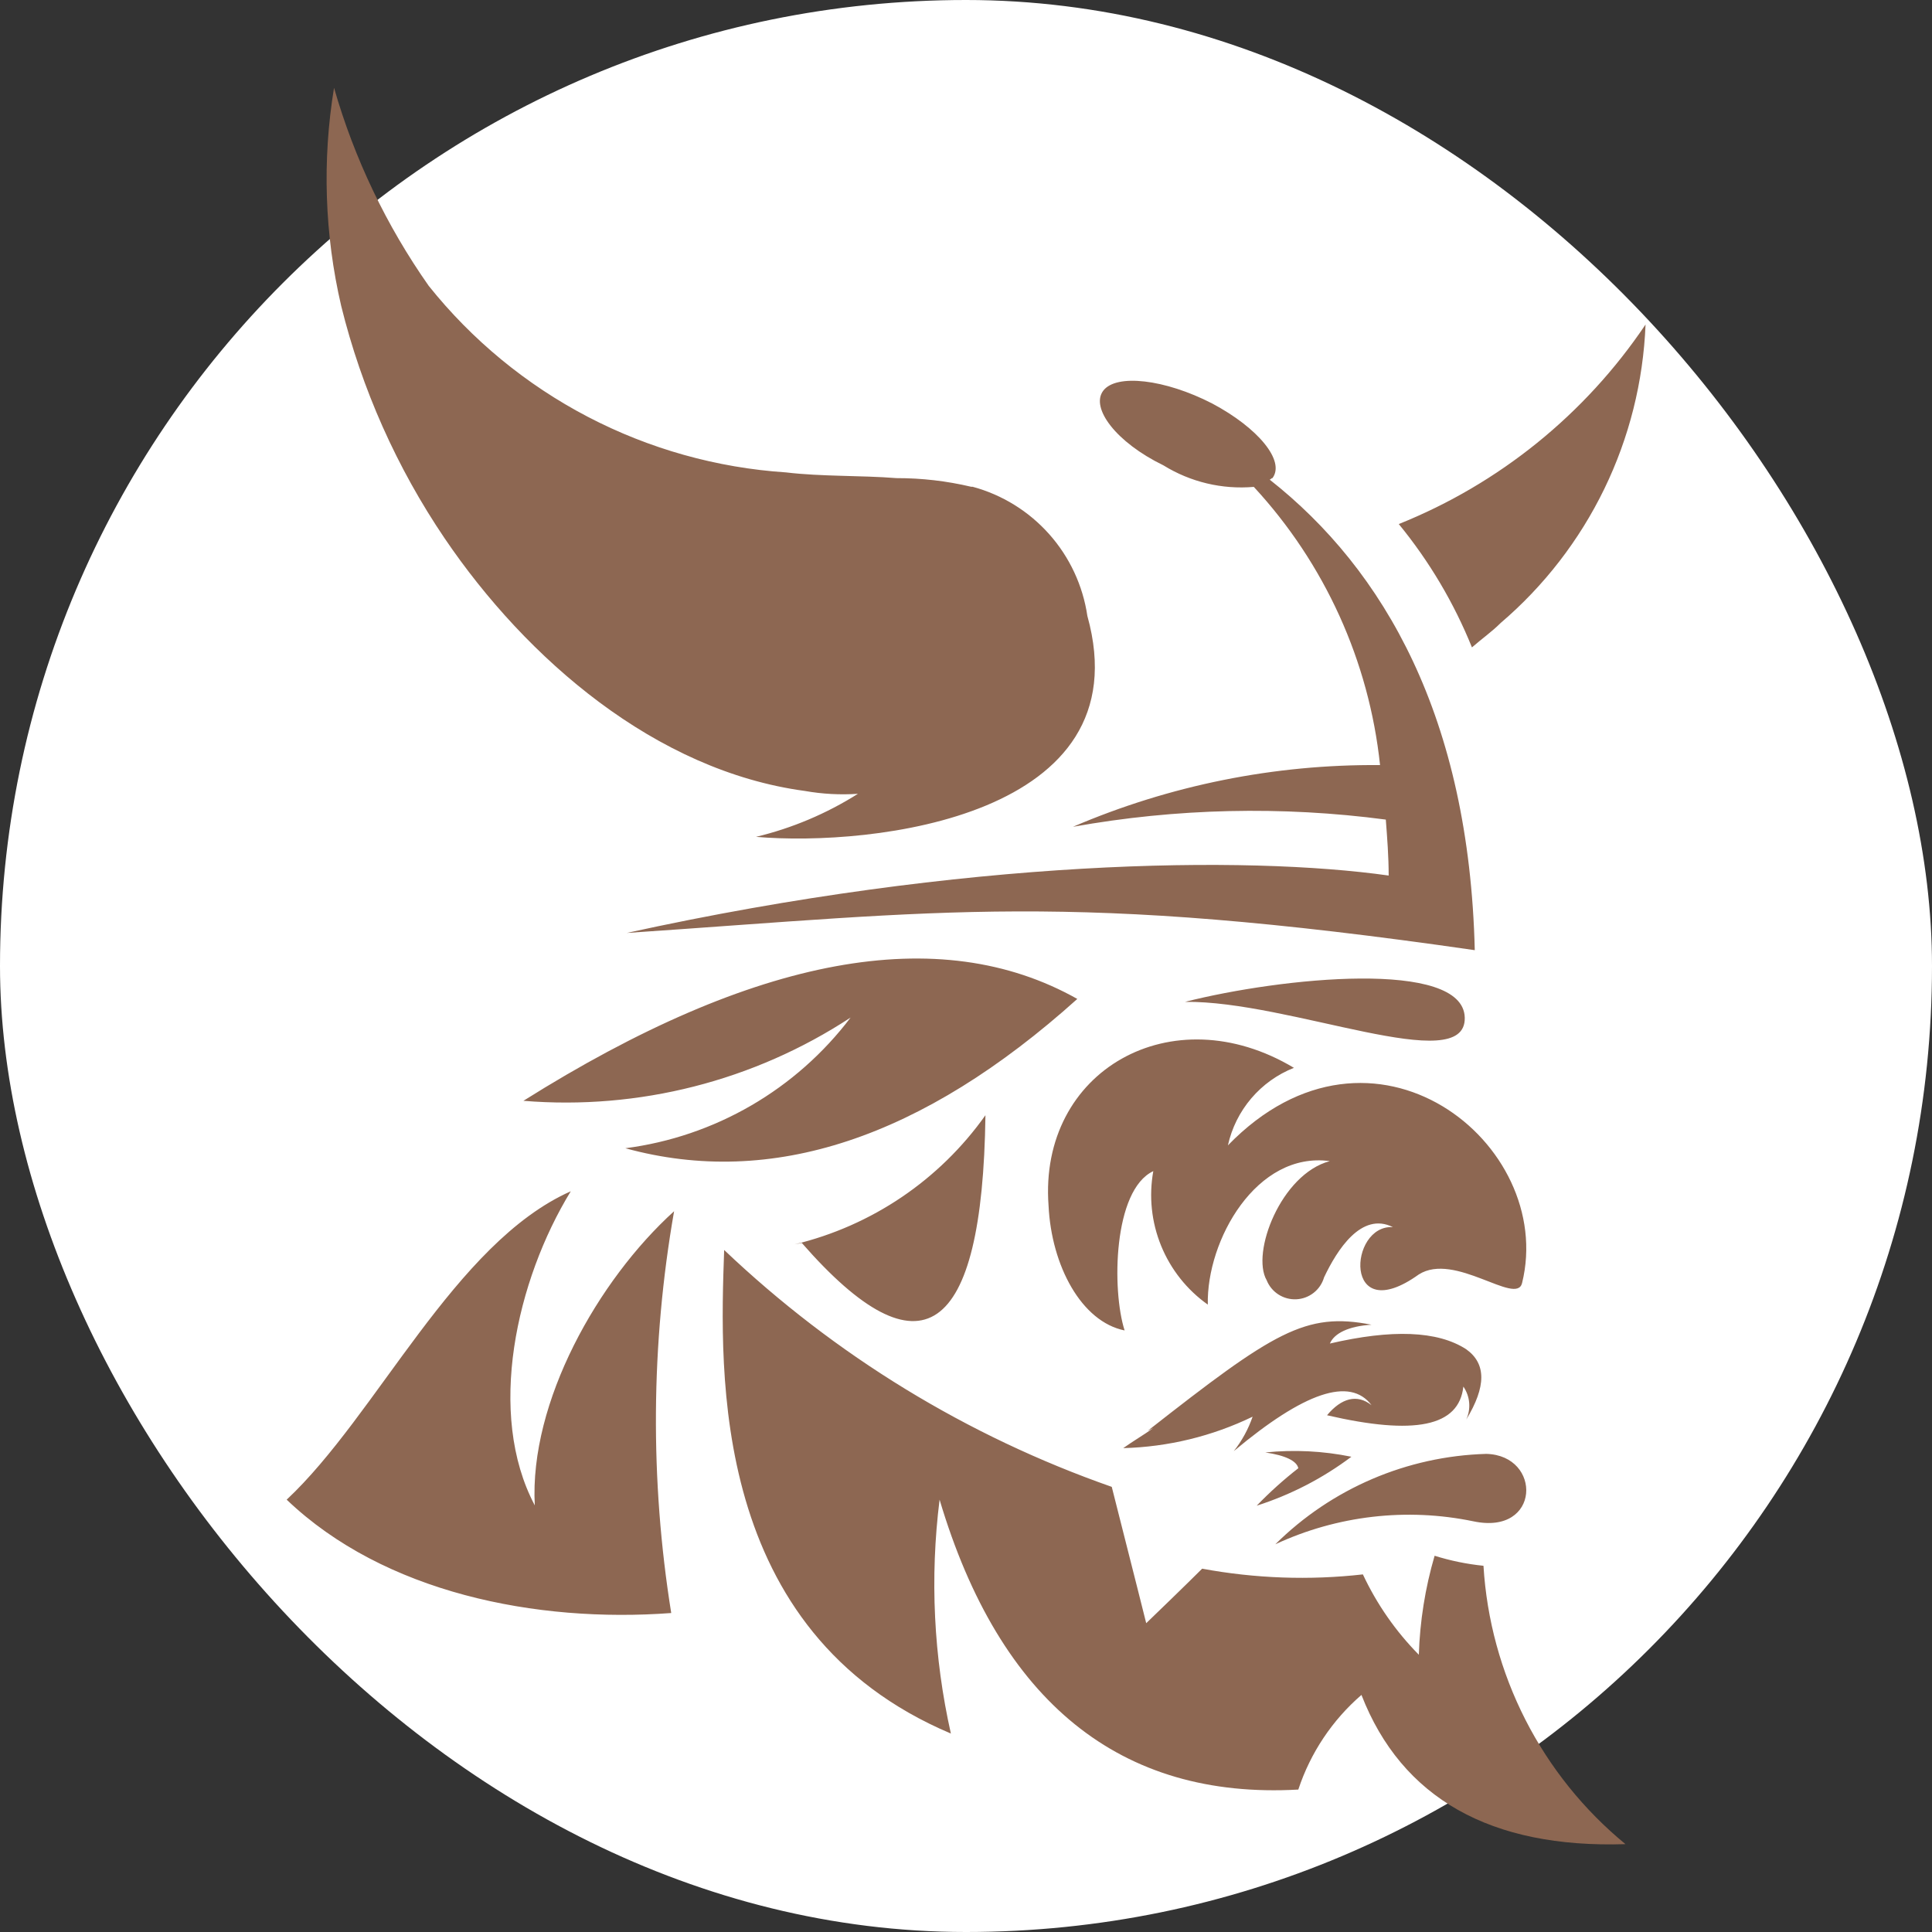 <svg width="250" height="250" viewBox="0 0 250 250" fill="none" xmlns="http://www.w3.org/2000/svg">
<rect x="0" y="0" width="250" height="250" fill="#333333" stroke="none"/>
<rect width="250" height="250" rx="125" fill="white"/>
<g clip-path="url(#clip0_242_94491)">
<path d="M177.476 181.833C175.615 180.347 173.574 180.907 171.718 183.133C183.025 185.754 188.803 184.619 189.358 179.421C189.786 180.04 190.045 180.759 190.11 181.508C190.175 182.258 190.044 183.011 189.729 183.694C192.33 179.421 192.33 176.45 189.729 174.594C186.012 172.182 180.073 171.997 172.088 173.853C172.643 172.533 174.499 171.603 177.471 171.417C168.926 169.746 164.844 172.343 148.503 185.156L149.244 184.786C147.948 185.716 146.647 186.457 145.346 187.387C151.153 187.235 156.86 185.848 162.088 183.318C161.532 184.93 160.709 186.437 159.652 187.775C168.751 180.161 174.69 178.12 177.476 181.833ZM180.808 176.235V176.245C180.808 176.231 180.805 176.218 180.801 176.205C180.805 176.214 180.807 176.224 180.809 176.235H180.808ZM180.633 176.059C180.643 176.061 180.653 176.063 180.663 176.066C180.65 176.063 180.637 176.06 180.623 176.059H180.633ZM168 189.988C167.815 189.057 166.329 188.317 163.727 187.947C167.448 187.565 171.205 187.753 174.869 188.502C171.168 191.284 167.027 193.424 162.617 194.835C164.296 193.095 166.095 191.475 168.001 189.988H168ZM190.469 83.773C188.138 78.005 184.946 72.623 181.001 67.812C193.994 62.602 205.12 53.606 212.934 41.992C212.639 49.375 210.822 56.617 207.595 63.264C204.367 69.911 199.801 75.819 194.181 80.616C193.067 81.732 191.746 82.657 190.47 83.773H190.469ZM165.029 199.829C172.313 192.606 182.072 188.424 192.326 188.132C199.566 188.317 199.38 198.713 190.655 196.857C182.016 195.067 173.029 196.109 165.029 199.829ZM181.002 67.812L180.999 67.813V67.808L181.002 67.812ZM139.403 129.261C119.351 147.286 99.854 153.781 80.918 148.582C86.656 147.839 92.188 145.961 97.193 143.058C102.197 140.155 106.573 136.284 110.066 131.672C97.548 139.879 82.648 143.671 67.73 142.444C97.688 123.629 121.579 119.235 139.403 129.261ZM102.821 161.019C112.804 158.621 121.578 152.684 127.516 144.309C127.136 173.087 119.161 178.475 103.752 160.834L102.821 161.019ZM210.337 238.633C192.88 239.188 181.369 232.689 176.171 219.321C172.392 222.591 169.568 226.823 168.001 231.569C144.977 232.87 129.377 220.242 121.582 194.056C120.318 204.152 120.812 214.392 123.044 224.32C91.865 211.136 93.151 177.716 93.706 161.746C108.064 175.402 125.16 185.851 143.861 192.399C146.833 204.092 148.319 210.04 148.319 210.04C153.147 205.398 155.558 202.986 155.558 202.986C162.417 204.258 169.425 204.508 176.357 203.726C178.16 207.579 180.608 211.095 183.596 214.123C183.733 209.785 184.419 205.481 185.637 201.315L185.628 201.31C187.689 201.957 189.811 202.393 191.961 202.611C192.38 209.556 194.229 216.341 197.391 222.539C200.553 228.737 204.96 234.216 210.337 238.633ZM87.227 156.733C84.221 173.923 84.096 191.494 86.856 208.725C69.406 210.026 49.724 206.123 37.096 194.056C48.788 183.119 58.819 160.835 73.858 154.151C66.814 165.663 62.916 182.929 69.201 194.796C68.475 181.428 77.385 165.643 87.227 156.733ZM153.332 129.641C165.775 126.484 189.354 124.072 189.539 131.682C189.725 139.492 166.885 129.456 153.332 129.641ZM44.15 39.586C41.996 30.33 41.681 20.741 43.224 11.363C45.854 20.527 49.995 29.188 55.476 36.989C61.083 44.004 68.09 49.773 76.05 53.929C84.01 58.085 92.749 60.537 101.709 61.128C106.352 61.684 111.365 61.499 116.008 61.869C119.259 61.863 122.5 62.237 125.664 62.985H125.849C129.683 64.022 133.13 66.156 135.769 69.124C138.407 72.092 140.122 75.766 140.703 79.695C147.943 105.691 112.851 109.588 97.831 108.288C102.501 107.164 106.954 105.283 111.015 102.719C108.719 102.873 106.412 102.749 104.146 102.348C84.834 99.748 68.124 85.269 57.543 69.669C51.338 60.51 46.804 50.325 44.15 39.586ZM196.954 166.034C196.214 169.006 188.229 161.951 183.586 164.918C173.745 171.973 174.485 158.419 180.245 158.79C176.162 156.748 173.005 161.761 171.334 165.289C171.107 166.076 170.64 166.773 169.998 167.281C169.355 167.79 168.57 168.086 167.752 168.126C166.933 168.167 166.123 167.951 165.433 167.509C164.743 167.067 164.209 166.42 163.905 165.659C161.863 162.132 165.761 151.92 172.075 150.249C162.604 148.949 156.105 160.48 156.29 168.816C153.594 166.905 151.499 164.266 150.25 161.207C149 158.148 148.649 154.797 149.236 151.545C144.038 153.981 143.852 166.955 145.524 172.158C139.955 171.042 136.053 163.803 135.682 156.003C134.382 138.547 151.652 128.721 167.432 138.177C165.297 139.023 163.402 140.38 161.913 142.129C160.424 143.878 159.387 145.965 158.892 148.208C177.642 128.895 201.411 148.022 196.954 166.033V166.034ZM142.755 50.562C144.431 48.335 150.731 49.056 156.859 52.213C162.803 55.37 166.33 59.643 164.654 61.869C164.469 61.869 164.469 62.054 164.284 62.054C179.138 73.747 190.105 92.878 190.835 122.952C138.103 115.337 122.318 117.939 81.098 120.724C125.105 111.069 161.313 110.698 179.693 113.295C179.693 110.859 179.508 108.467 179.323 106.055C165.863 104.276 152.208 104.59 138.843 106.986C151.394 101.606 164.923 98.887 178.578 99.001C177.154 85.555 171.424 72.929 162.243 63.003C158.147 63.358 154.046 62.38 150.55 60.217C144.422 57.246 141.08 52.788 142.755 50.562Z" fill="#8D6752"/>
</g>
<defs>
<clipPath id="clip0_242_94491">
<rect width="227.302" height="227.302" fill="white" transform="translate(11.365 11.363)"/>
</clipPath>
</defs>
</svg>
